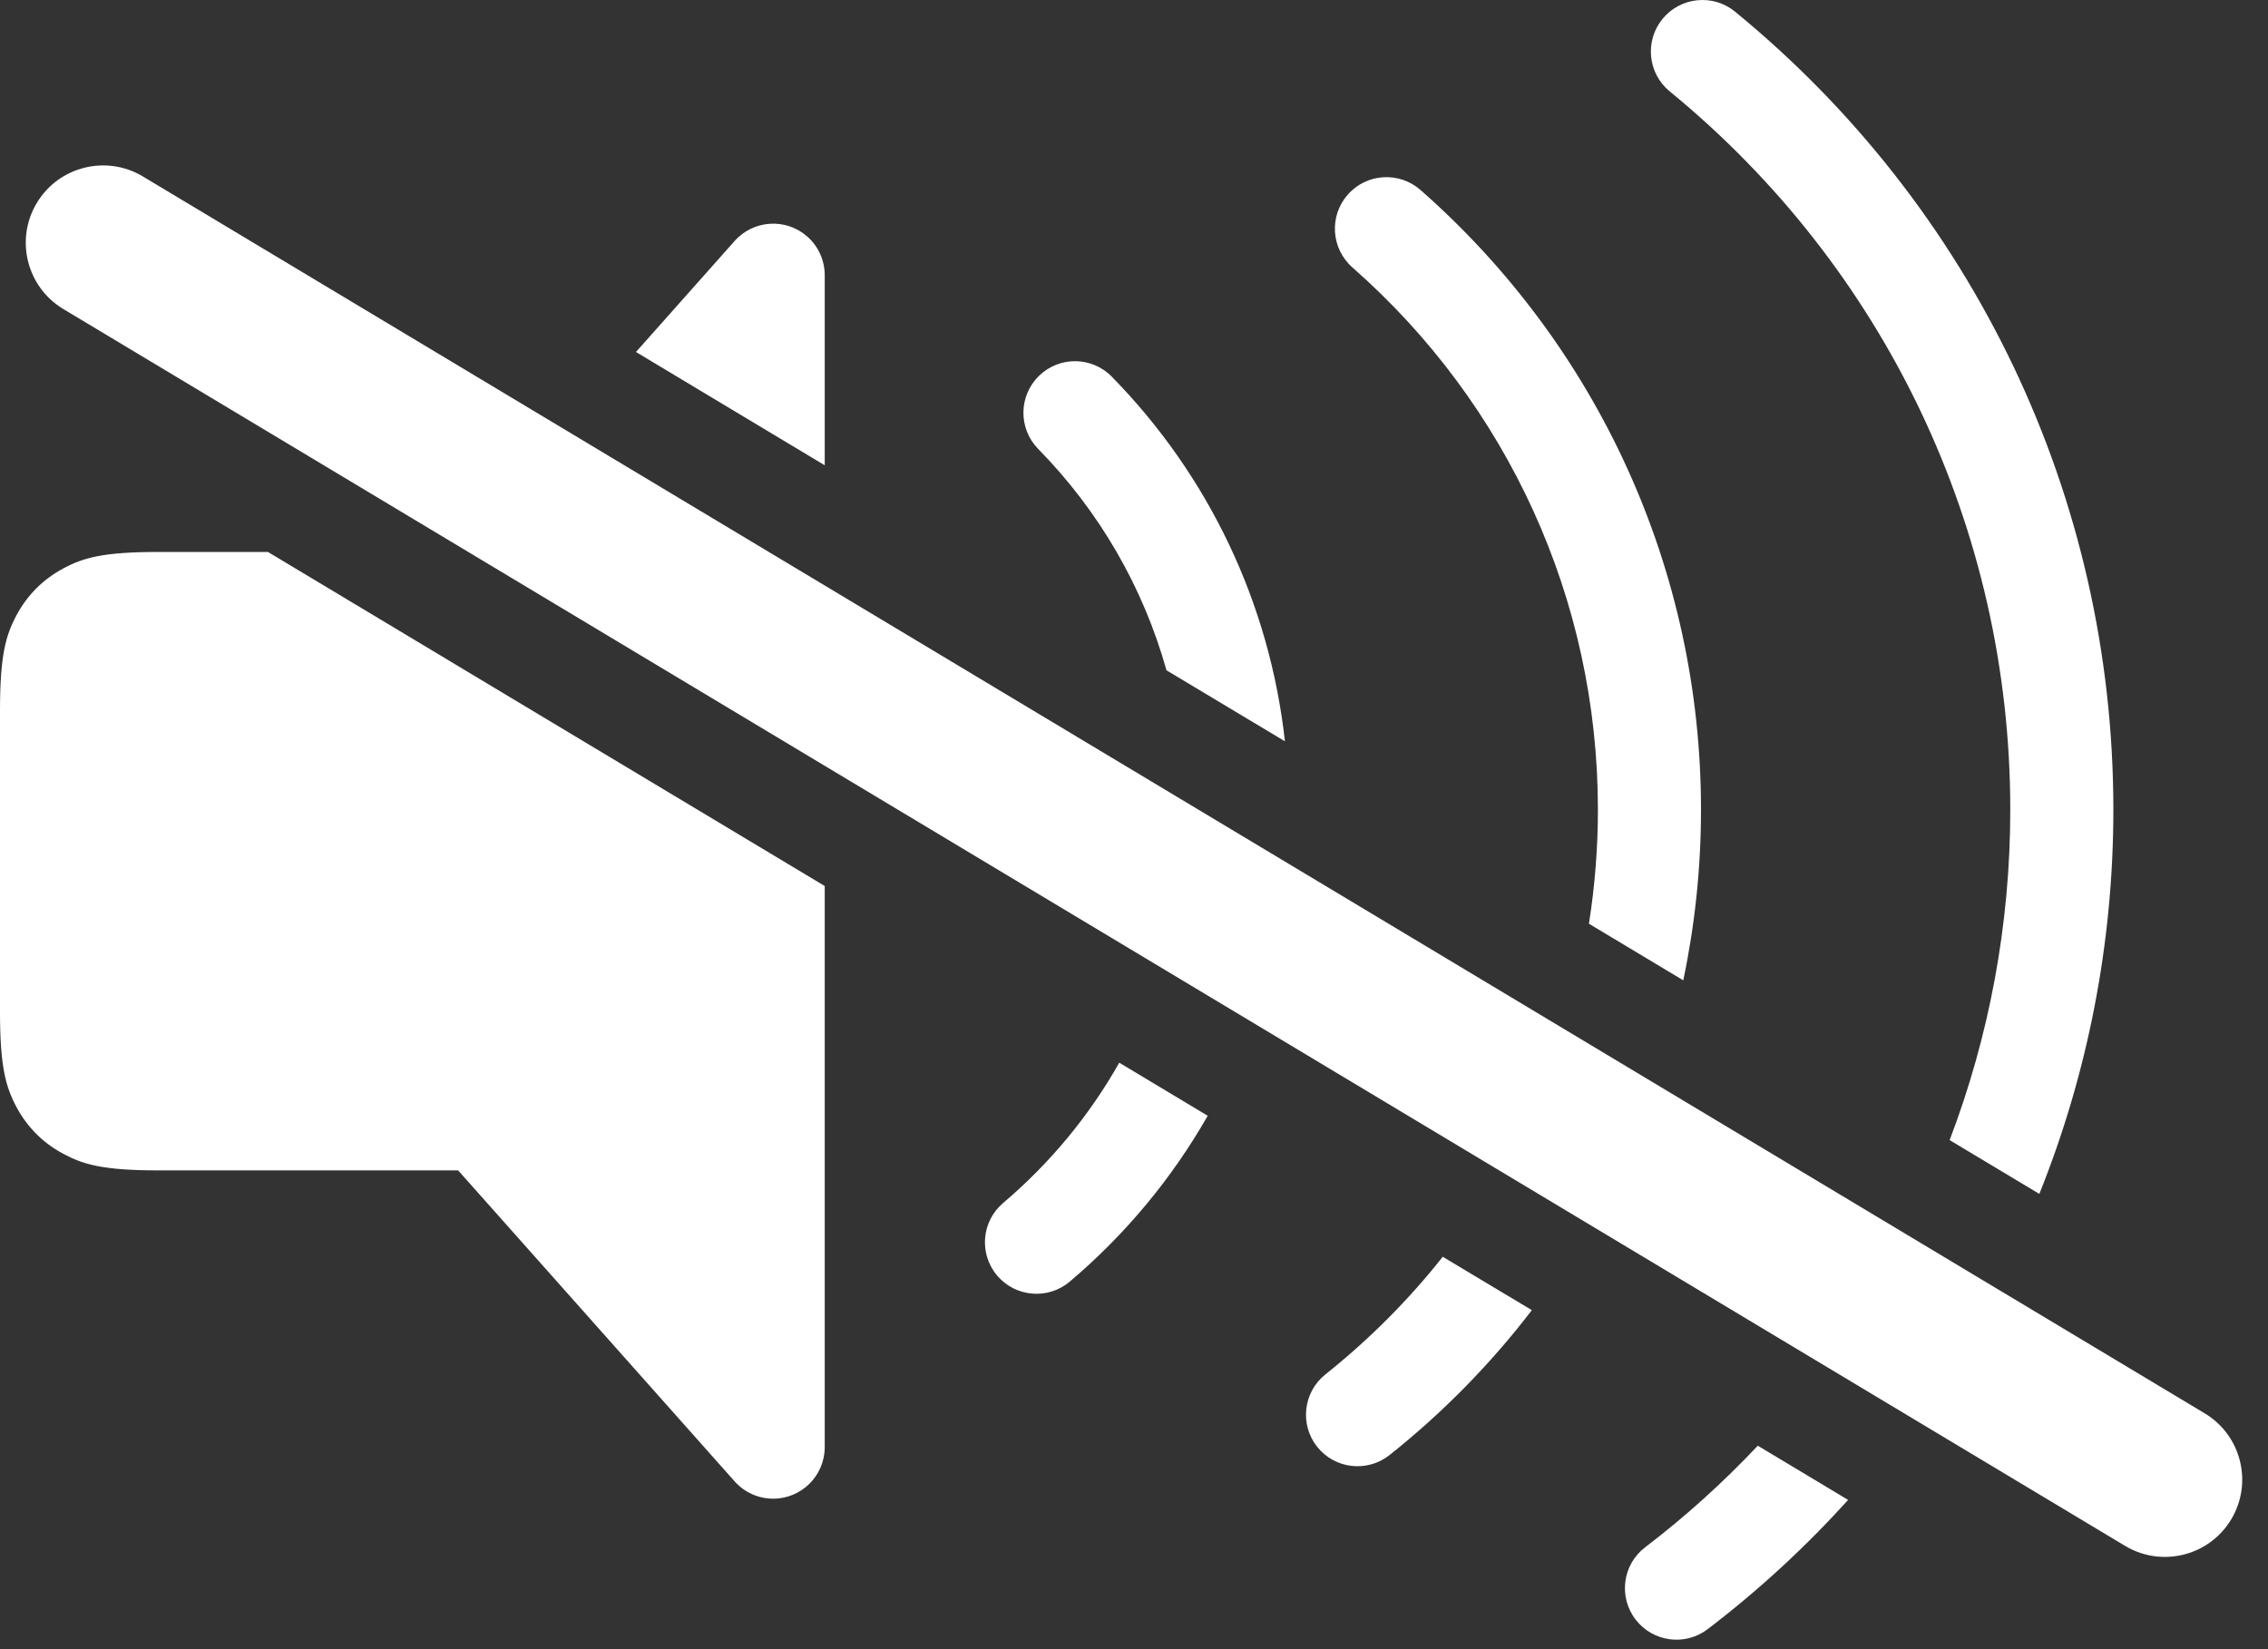 <svg width="22" height="16" viewBox="0 0 22 16" fill="none" xmlns="http://www.w3.org/2000/svg">
<rect x="0" y="0" width="22" height="16" fill="#333333" stroke="none"/>
<path fill-rule="evenodd" clip-rule="evenodd" d="M8 8.596V14.04C8 14.316 7.776 14.54 7.5 14.54C7.357 14.54 7.221 14.479 7.126 14.372L4.444 11.355H1.538C1.003 11.355 0.809 11.299 0.614 11.194C0.418 11.09 0.265 10.936 0.16 10.741C0.056 10.545 0 10.351 0 9.816V6.893C0 6.358 0.056 6.164 0.16 5.969C0.265 5.773 0.418 5.62 0.614 5.515C0.809 5.41 1.003 5.355 1.538 5.355H2.599L8 8.596ZM8 4.514L6.169 3.415L7.126 2.338C7.31 2.131 7.626 2.113 7.832 2.296C7.939 2.391 8 2.527 8 2.67V4.514ZM17.051 14.026L17.927 14.552C17.516 15.007 17.061 15.427 16.566 15.805C16.347 15.973 16.033 15.931 15.865 15.712C15.697 15.492 15.739 15.178 15.959 15.011C16.352 14.711 16.717 14.381 17.051 14.026ZM18.912 11.061C19.295 10.055 19.5 8.972 19.5 7.855C19.5 5.12 18.273 2.587 16.197 0.887C15.983 0.712 15.952 0.397 16.127 0.183C16.302 -0.03 16.617 -0.062 16.83 0.113C19.136 2.001 20.5 4.817 20.5 7.855C20.5 9.157 20.249 10.419 19.782 11.583L18.912 11.061ZM13.995 12.193L14.859 12.711C14.462 13.23 14 13.702 13.48 14.116C13.264 14.288 12.949 14.253 12.777 14.037C12.605 13.821 12.641 13.506 12.857 13.334C13.282 12.995 13.664 12.612 13.995 12.193ZM15.413 8.962C15.47 8.599 15.5 8.23 15.5 7.855C15.5 5.814 14.622 3.916 13.119 2.595C12.911 2.412 12.891 2.096 13.073 1.889C13.255 1.681 13.571 1.661 13.779 1.843C15.496 3.353 16.5 5.523 16.5 7.855C16.5 8.419 16.441 8.973 16.328 9.511L15.413 8.962ZM10.857 10.31L11.715 10.825C11.37 11.43 10.919 11.975 10.377 12.434C10.167 12.612 9.851 12.586 9.673 12.376C9.494 12.165 9.52 11.85 9.731 11.671C10.188 11.283 10.568 10.822 10.857 10.31ZM11.315 6.503C11.089 5.696 10.663 4.959 10.07 4.355C9.877 4.157 9.88 3.841 10.078 3.647C10.275 3.454 10.591 3.457 10.784 3.654C11.724 4.612 12.316 5.852 12.464 7.192L11.315 6.503ZM0.614 2.998C0.259 2.785 0.144 2.324 0.357 1.969C0.57 1.614 1.031 1.499 1.386 1.712L21.386 13.712C21.741 13.925 21.856 14.386 21.643 14.741C21.43 15.096 20.969 15.211 20.614 14.998L0.614 2.998Z" fill="white"/>
</svg>
